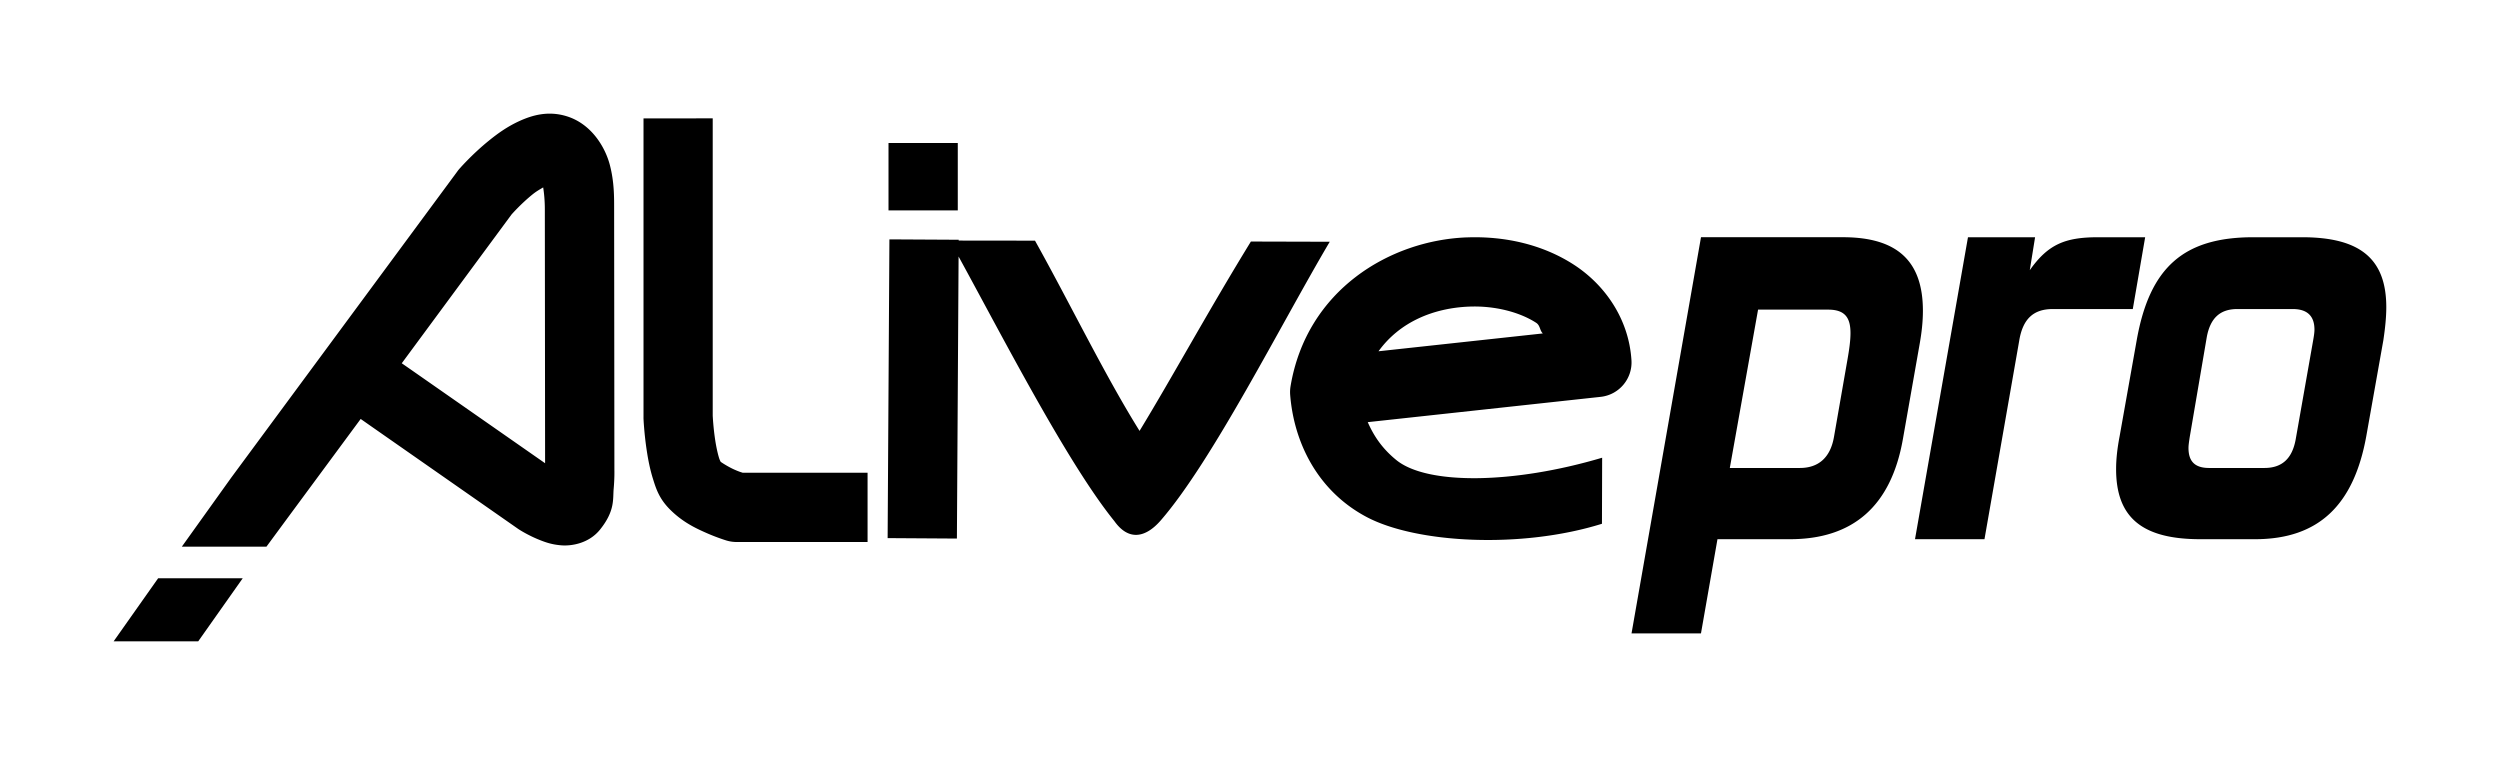 <?xml version="1.0" encoding="UTF-8"?>
<svg id="alivepro-logo__svg" width="440" height="136" version="1.1" viewBox="0 0 116.42 35.983" xml:space="preserve" xmlns="http://www.w3.org/2000/svg">
	<path id="alivepro-logo__path" d="m68.299 11.054c-3.558 0.137-7.449 2.436-8.201 6.934-0.021 0.128-0.027 0.258-0.018 0.387 0.169 2.208 1.264 4.485 3.565 5.702 2.301 1.217 7.179 1.493 10.955 0.313l0.009-3.076c-4.124 1.226-8.145 1.277-9.582 0.111-0.674-0.547-1.057-1.139-1.334-1.767l10.844-1.178c0.857-0.092 1.49-0.842 1.437-1.702-0.12-1.929-1.24-3.519-2.687-4.455-1.447-0.936-3.209-1.336-4.987-1.268zm0.125 3.223c1.191-0.046 2.342 0.256 3.11 0.753 0.196 0.127 0.164 0.356 0.312 0.497l-7.651 0.83c0.987-1.367 2.564-2.016 4.229-2.08zm-10.172-3.03c-1.97 3.207-3.65 6.297-5.185 8.818-1.611-2.581-3.202-5.866-4.869-8.859l-3.969-0.005c2.076 3.728 5.339 10.192 7.667 13.068 0.648 0.91 1.432 0.802 2.164-0.043 2.406-2.776 5.578-9.101 7.864-12.969zm-16.876-4.589v3.139h3.226v-3.139zm0.042 4.488-0.083 13.912 3.226 0.021 0.083-13.915zm-11.451-5.633v13.912a1.613 1.613 0 0 0 0 0.074s0.03 0.699 0.155 1.509c0.062 0.405 0.146 0.845 0.286 1.292 0.14 0.447 0.282 0.916 0.795 1.428 0.592 0.592 1.212 0.879 1.711 1.098 0.499 0.219 0.92 0.345 0.92 0.345a1.613 1.613 0 0 0 0.461 0.068h6.106v-3.226h-5.818c-0.09-0.03-0.158-0.046-0.372-0.14-0.314-0.138-0.669-0.369-0.729-0.429 0.186 0.186 0.071 0.097 0.006-0.11-0.065-0.207-0.132-0.515-0.179-0.818-0.094-0.608-0.119-1.164-0.119-1.164v-13.841zm-22.603 21.415h3.939l-2.072 2.936h-3.939zm19.032-21.513c-0.878-0.274-1.63-0.041-2.199 0.217-0.569 0.258-1.031 0.592-1.434 0.92-0.807 0.654-1.396 1.339-1.396 1.339-0.027 0.033-0.053 0.066-0.077 0.101l-10.523 14.251-2.3 3.214h3.94l0.955-1.297 3.434-4.651 0.497 0.348 6.809 4.753c0.019 0.013 0.037 0.026 0.057 0.039 0 0 0.413 0.272 0.961 0.491 0.274 0.11 0.586 0.224 1.042 0.256 0.456 0.032 1.265-0.087 1.788-0.744 0.697-0.875 0.584-1.408 0.628-1.899 0.042-0.469 0.034-0.833 0.033-0.866l5e-6 -0.039-0.012-12.094c-4.84e-4 -0.536 0.012-1.261-0.199-2.071-0.211-0.81-0.84-1.904-2.003-2.268zm-1.101 3.312c0.043 0.275 0.077 0.62 0.077 1.03l0.012 11.814-6.246-4.357-0.429-0.298 5.112-6.928c0.016-0.018 0.44-0.499 0.973-0.931 0.184-0.15 0.34-0.234 0.5-0.33zm79.717 16.382c2.988 0 4.605-1.617 5.181-4.797l0.795-4.468c0.082-0.548 0.137-1.069 0.137-1.535 0-2.248-1.206-3.262-3.92-3.262h-2.275c-3.235 0-4.825 1.398-5.428 4.797l-0.795 4.468c-0.11 0.576-0.164 1.069-0.164 1.535 0 2.248 1.206 3.262 3.92 3.262zm1.891-4.633c-0.164 0.877-0.63 1.316-1.453 1.316h-2.577c-0.685 0-0.959-0.329-0.959-0.932 0-0.137 0.027-0.302 0.055-0.493l0.795-4.66c0.164-0.905 0.63-1.316 1.425-1.316h2.577c0.685 0 1.014 0.329 1.014 0.959 0 0.137-0.027 0.302-0.055 0.466zm-14.49 4.633 1.617-9.238c0.164-1.014 0.658-1.48 1.562-1.48h3.728l0.576-3.344h-2.193c-1.535 0-2.33 0.329-3.18 1.535l0.247-1.535h-3.125l-2.467 14.063zm-13.202 4.386 0.768-4.386h3.372c2.961 0 4.715-1.562 5.263-4.66l0.768-4.359c0.11-0.603 0.164-1.124 0.164-1.617 0-2.303-1.179-3.427-3.728-3.427h-6.606l-3.235 18.449zm6.195-9.156c-0.164 0.959-0.713 1.453-1.59 1.453h-3.262l1.316-7.374h3.262c0.795 0 1.042 0.384 1.042 1.097 0 0.329-0.055 0.74-0.137 1.206z" stroke-linejoin="round"/>
</svg>
